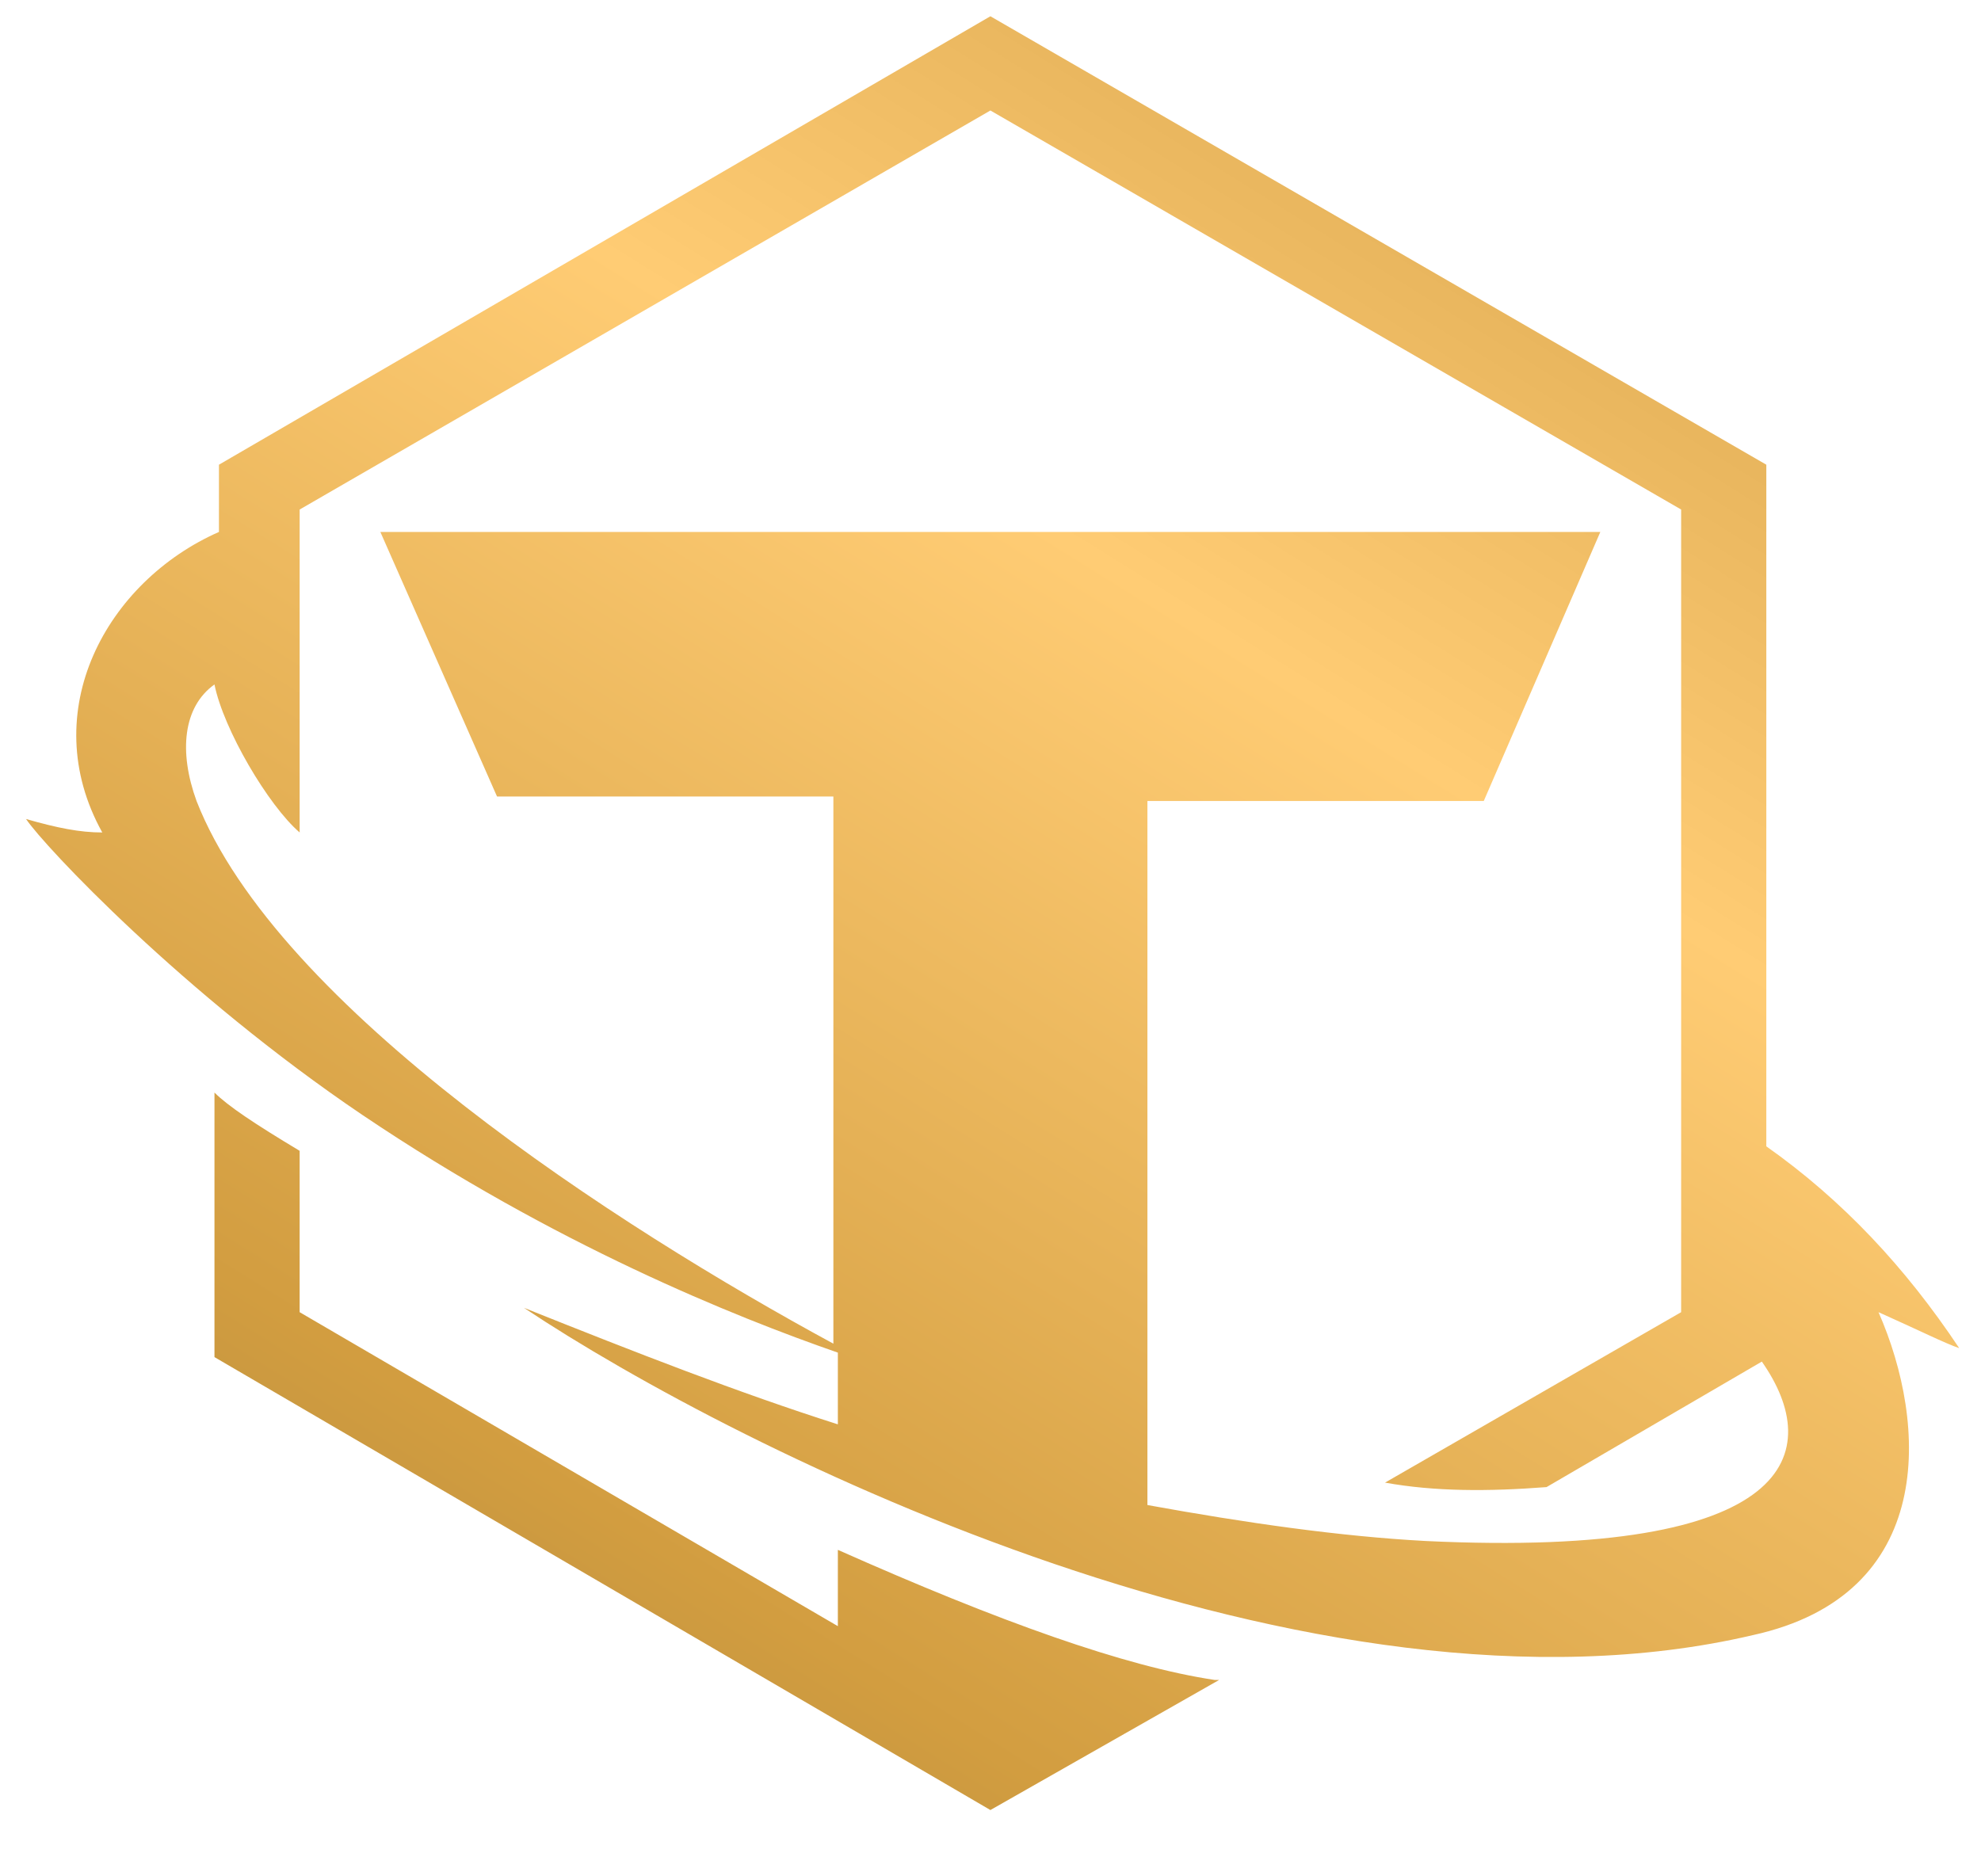 <svg width="19" height="18" viewBox="0 0 19 18" fill="none" xmlns="http://www.w3.org/2000/svg">
<path fill-rule="evenodd" clip-rule="evenodd" d="M2.057 10.481C2.186 10.61 2.444 10.782 2.874 11.04V12.588L8.036 15.6V14.868C9.585 15.557 10.79 15.987 11.65 16.116H11.693L9.499 17.364L2.057 13.019V10.481ZM9.499 0.156L16.941 4.458V10.997C17.672 11.513 18.275 12.158 18.791 12.933C18.662 12.89 18.404 12.761 18.017 12.588C18.49 13.664 18.576 15.299 16.812 15.686C12.596 16.675 7.09 13.922 5.025 12.546C6.1 12.976 7.09 13.363 8.036 13.664V12.976C7.047 12.632 5.326 11.943 3.476 10.696C1.756 9.534 0.422 8.115 0.25 7.857C0.551 7.943 0.766 7.986 0.981 7.986C0.336 6.824 1.024 5.577 2.1 5.103V4.458L9.499 0.156ZM9.499 1.06L2.874 4.888V7.986C2.573 7.727 2.143 6.996 2.057 6.566C1.756 6.781 1.713 7.211 1.885 7.684C2.659 9.663 5.928 11.771 7.993 12.89V7.641H4.767L3.648 5.103H15.349L14.231 7.684H11.005V14.438C11.951 14.61 12.854 14.739 13.672 14.783C17.242 14.954 17.5 13.922 16.898 13.062L14.833 14.266C14.274 14.309 13.758 14.309 13.284 14.223L16.124 12.588V4.888L9.499 1.06Z" fill="url(#paint0_linear_1_5818)"/>
<defs>
<linearGradient id="paint0_linear_1_5818" x1="3.852" y1="19.561" x2="16.738" y2="-1.123" gradientUnits="userSpaceOnUse">
<stop offset="0.049" stop-color="#AF893D"/>
<stop offset="0.218" stop-color="#D29D40"/>
<stop offset="0.639" stop-color="#FFCC74"/>
<stop offset="0.814" stop-color="#E8B55D"/>
</linearGradient>
</defs>
</svg>
